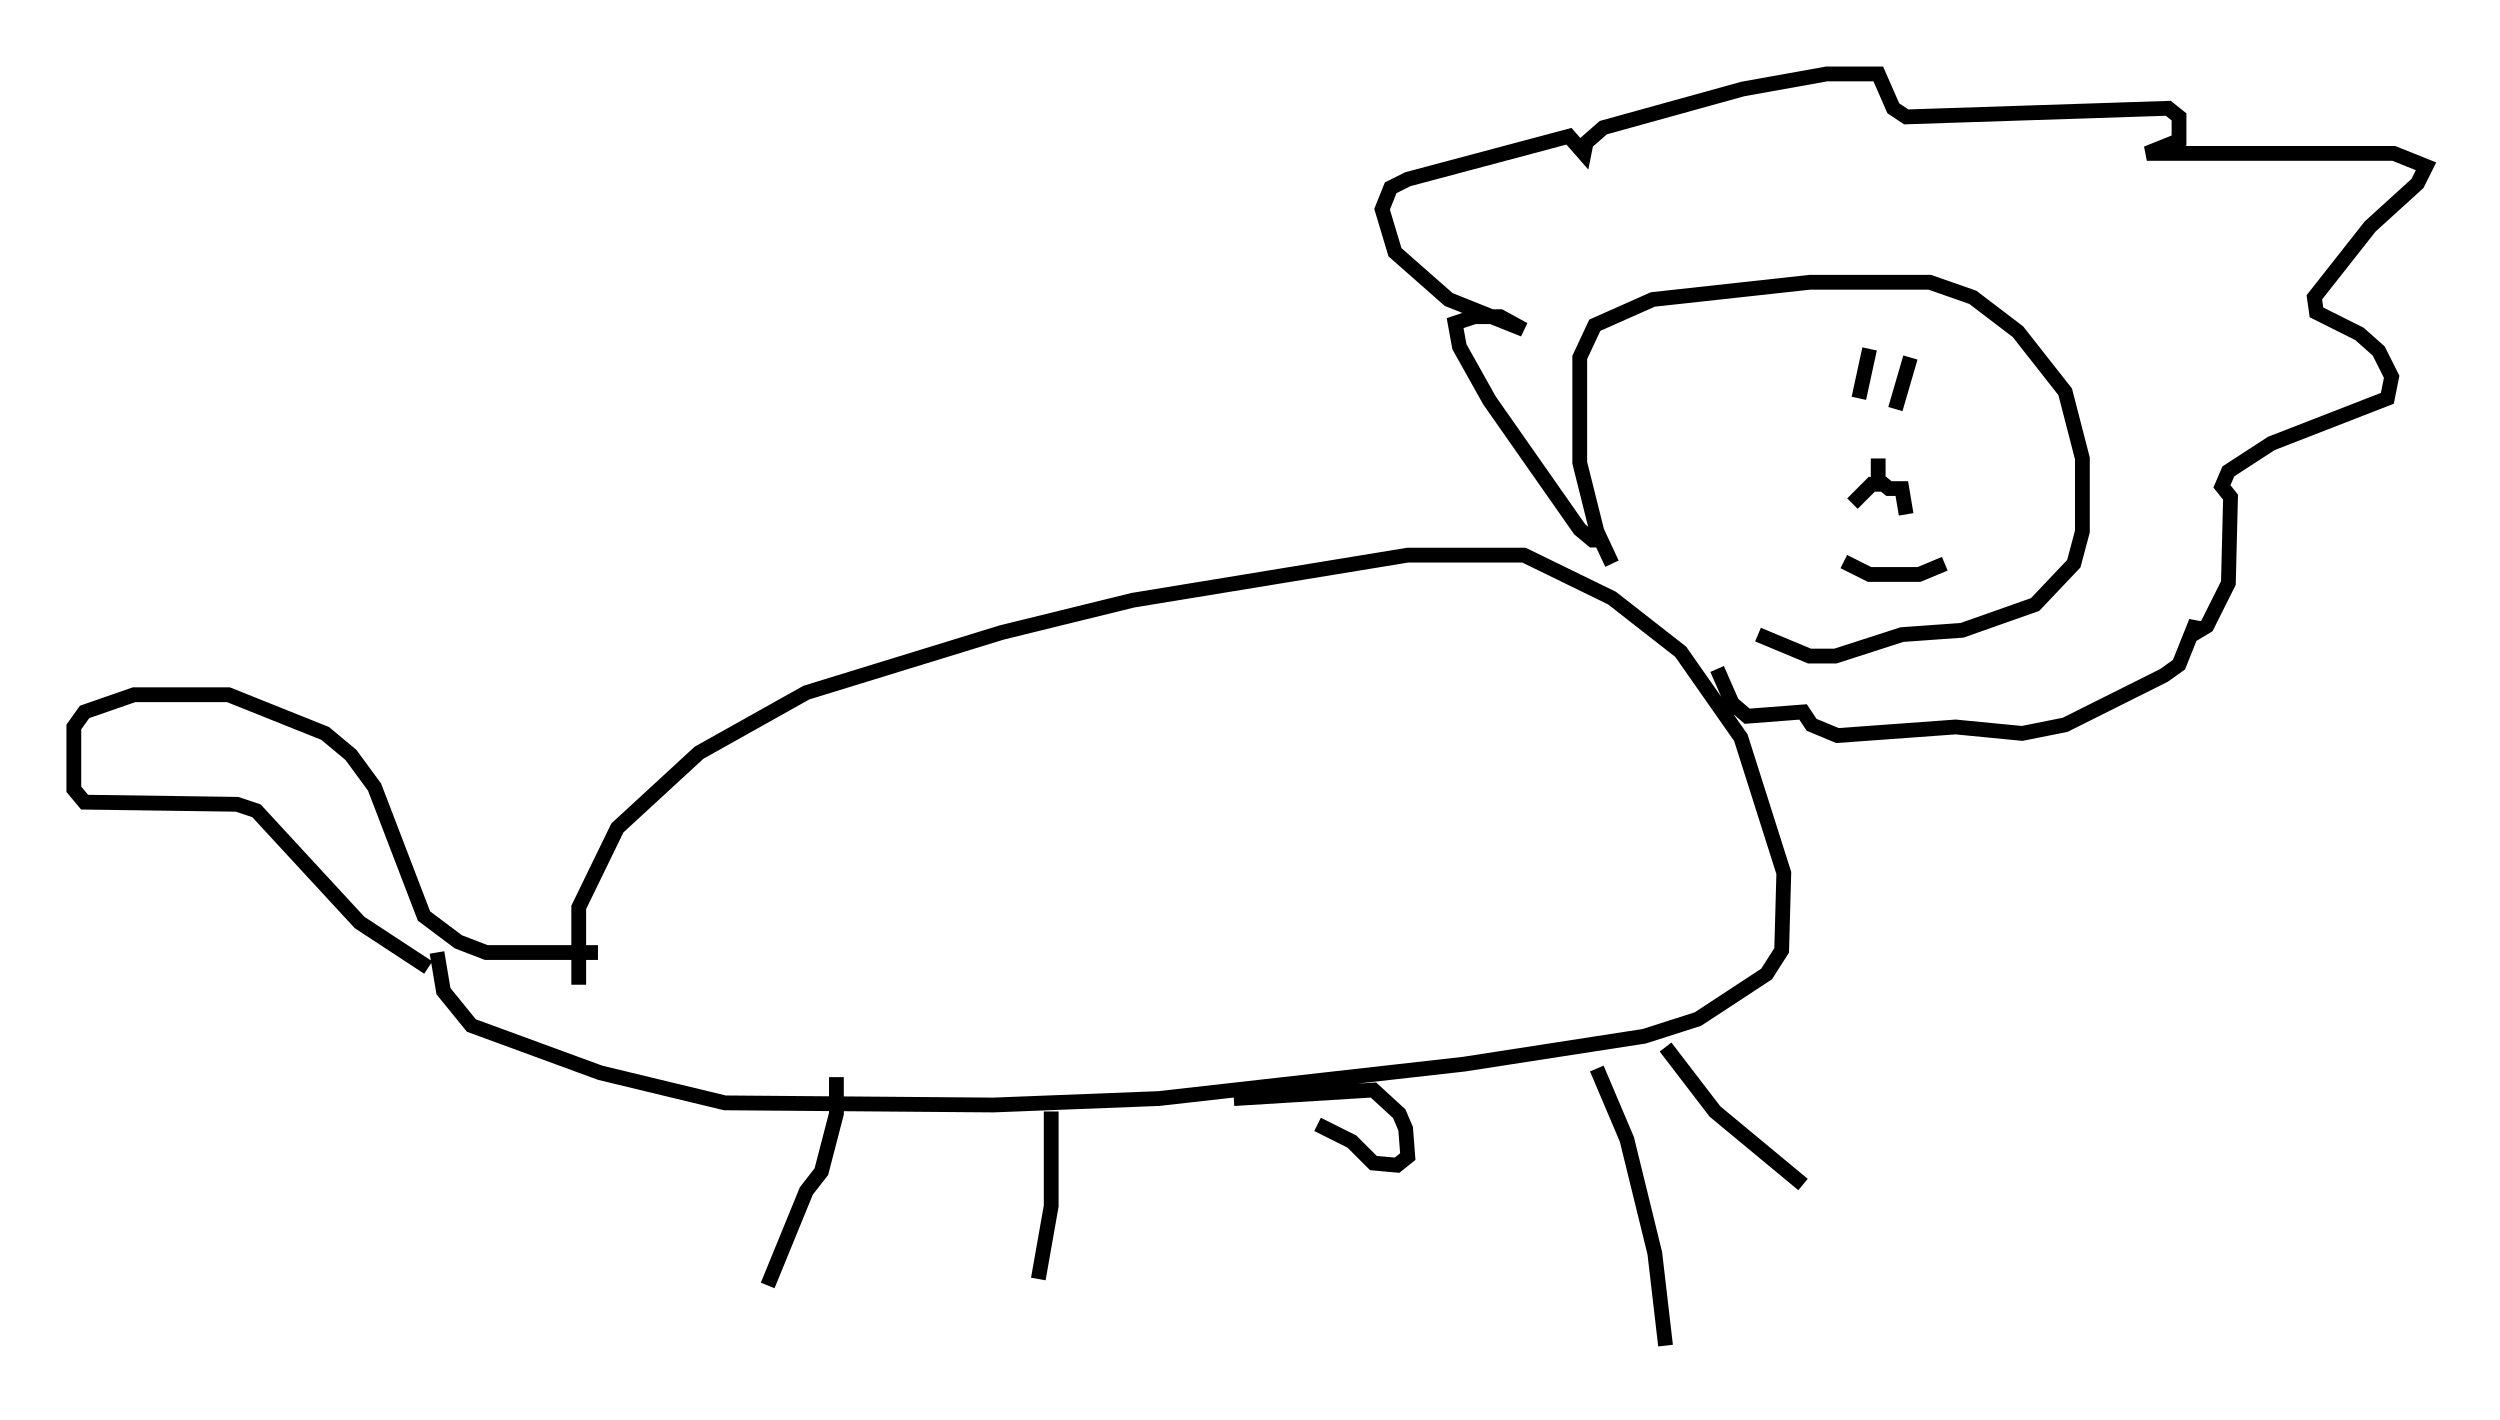 <?xml version="1.0" encoding="utf-8" ?>
<svg baseProfile="full" height="95.989" version="1.1" width="169.05" xmlns="http://www.w3.org/2000/svg" xmlns:ev="http://www.w3.org/2001/xml-events" xmlns:xlink="http://www.w3.org/1999/xlink"><defs /><rect fill="white" height="95.989" width="169.05" x="0" y="0" /><path d="M39.86, 70.508 m-0.726, -3.922 l0.0, -5.229 2.615, -5.374 l5.52, -5.084 7.263, -4.067 l13.218, -4.067 8.86, -2.179 l18.592, -3.05 7.844, 0.0 l5.955, 2.905 4.648, 3.631 l4.067, 5.81 2.905, 9.151 l-0.145, 5.229 -1.017, 1.598 l-4.648, 3.05 -3.631, 1.162 l-12.201, 1.888 -20.626, 2.324 l-11.184, 0.436 -18.156, -0.145 l-8.425, -2.034 -8.715, -3.196 l-1.888, -2.324 -0.436, -2.615 m79.452, -26.29 l-1.017, -2.179 -1.162, -4.648 l0.0, -7.117 1.017, -2.179 l3.922, -1.743 10.603, -1.162 l8.134, 0.0 2.905, 1.017 l3.05, 2.324 3.196, 4.067 l1.162, 4.503 0.0, 4.939 l-0.581, 2.179 -2.615, 2.76 l-4.939, 1.743 -4.067, 0.291 l-4.503, 1.453 -1.743, 0.0 l-3.486, -1.453 m-10.458, -6.391 l-0.726, 0.0 -0.872, -0.726 l-6.101, -8.715 -2.034, -3.631 l-0.291, -1.598 1.307, -0.436 l1.743, 0.0 1.598, 0.872 l-5.084, -2.034 -3.631, -3.196 l-0.872, -2.905 0.581, -1.453 l1.162, -0.581 10.894, -2.905 l1.017, 1.162 0.145, -0.726 l1.162, -1.017 9.441, -2.615 l5.665, -1.017 3.486, 0.0 l1.017, 2.324 0.872, 0.581 l17.721, -0.581 0.726, 0.581 l0.0, 1.598 -2.179, 0.872 l16.704, 0.0 2.179, 0.872 l-0.581, 1.162 -3.196, 2.905 l-3.777, 4.793 0.145, 1.017 l2.905, 1.453 1.307, 1.162 l0.872, 1.743 -0.291, 1.453 l-7.844, 3.05 -2.905, 1.888 l-0.436, 1.017 0.581, 0.726 l-0.145, 5.81 -1.453, 2.905 l-0.726, 0.436 0.0, -0.726 l-1.162, 2.905 -1.017, 0.726 l-6.682, 3.341 -2.905, 0.581 l-4.503, -0.436 -7.989, 0.581 l-1.743, -0.726 -0.581, -0.872 l-3.777, 0.291 -1.017, -0.872 l-1.017, -2.324 m-59.553, 27.598 l0.0, 2.469 -1.017, 3.922 l-1.017, 1.307 -2.615, 6.391 m19.173, -11.765 l0.0, 6.391 -0.872, 4.939 m42.413, -15.687 l3.341, 4.358 5.955, 4.939 m-13.944, -7.844 l2.034, 4.793 1.888, 7.698 l0.726, 6.246 m-83.665, -25.564 l-4.648, -3.05 -6.972, -7.553 l-1.307, -0.436 -10.313, -0.145 l-0.726, -0.872 0.0, -4.212 l0.726, -1.017 3.341, -1.162 l6.391, 0.0 6.536, 2.615 l1.743, 1.453 1.598, 2.179 l3.341, 8.715 2.324, 1.743 l1.888, 0.726 7.553, 0.0 m85.262, -37.475 l0.726, -3.341 m1.743, 4.067 l1.017, -3.486 m-4.503, 13.799 l1.743, 0.872 3.341, 0.0 l1.743, -0.726 m-4.503, -7.117 l0.0, 1.453 0.726, 0.581 l0.872, 0.0 0.291, 1.743 m-1.307, -2.034 l-1.017, 0.0 -1.307, 1.307 m-41.832, 40.235 l9.441, -0.581 1.743, 1.598 l0.436, 1.017 0.145, 1.888 l-0.726, 0.581 -1.598, -0.145 l-1.453, -1.453 -2.324, -1.162 " fill="none" stroke="black" stroke-width="1" /></svg>